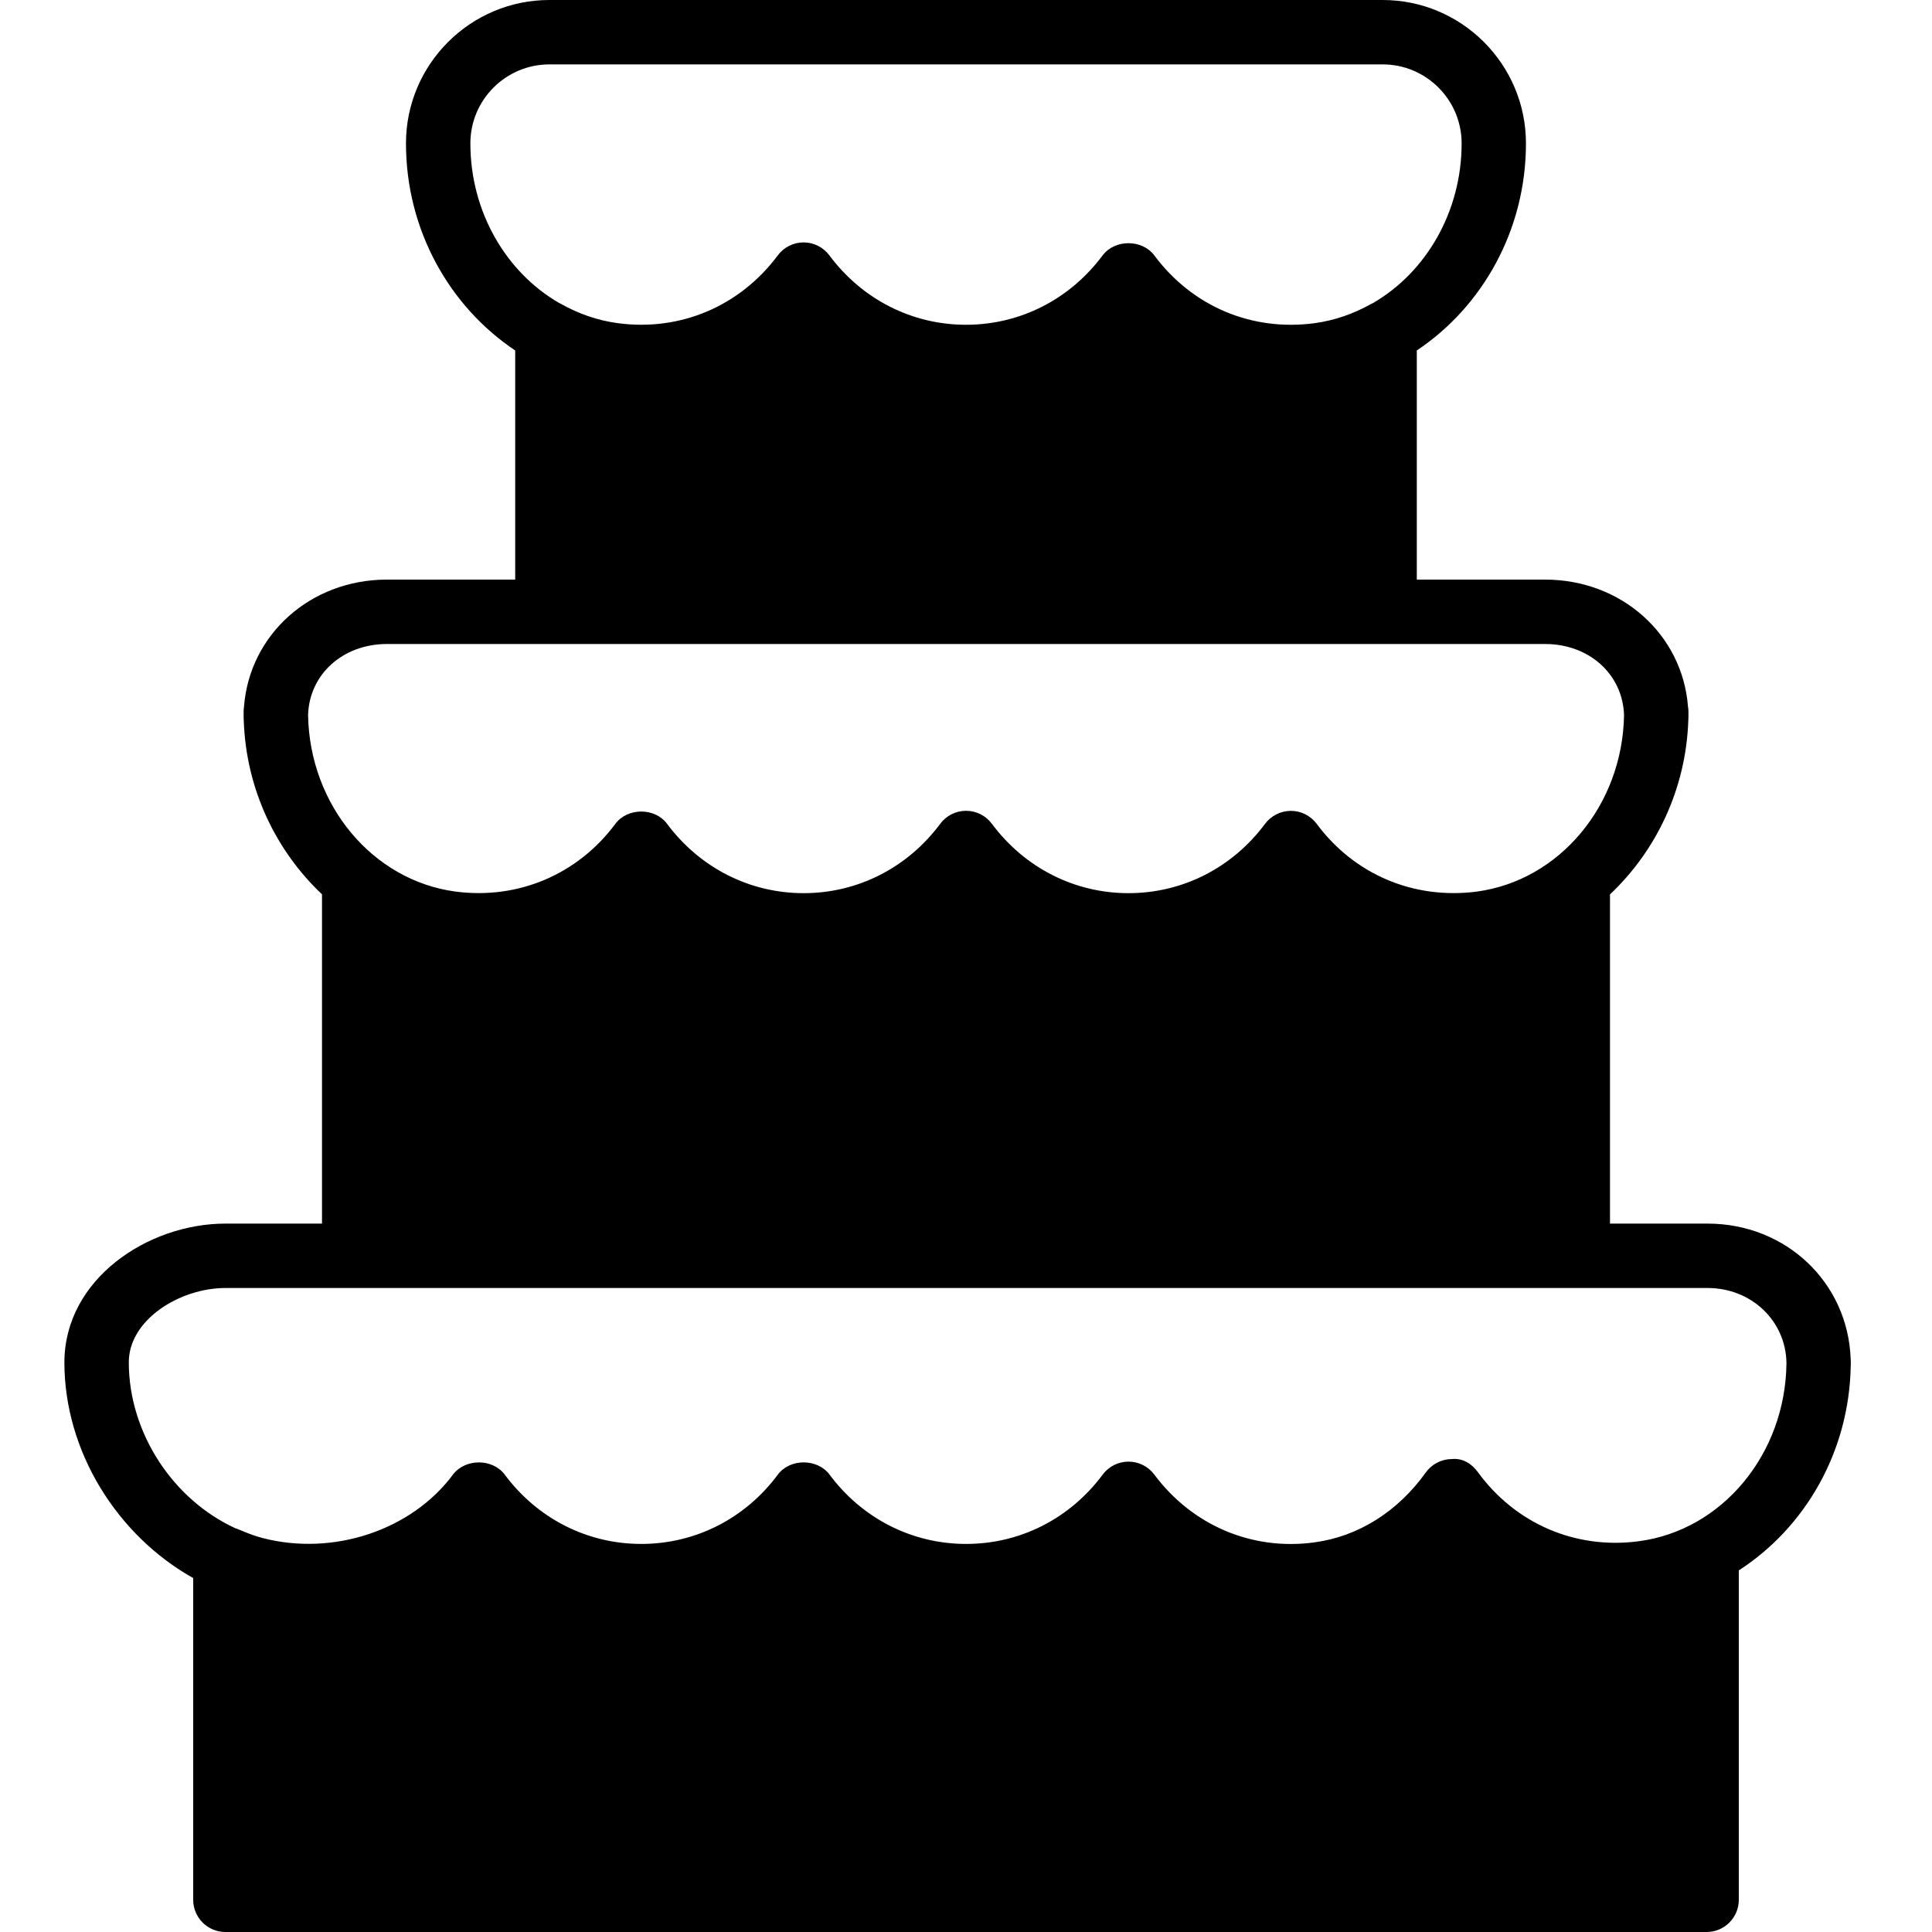 <?xml version="1.0" encoding="iso-8859-1"?>
<!-- Generator: Adobe Illustrator 19.2.1, SVG Export Plug-In . SVG Version: 6.00 Build 0)  -->
<svg version="1.1" xmlns="http://www.w3.org/2000/svg" xmlns:xlink="http://www.w3.org/1999/xlink" x="0px" y="0px"
	 viewBox="0 0 30 30" style="enable-background:new 0 0 30 30;" xml:space="preserve">
<g id="Engagement_1">
</g>
<g id="Engagement_2">
</g>
<g id="Wedding_Ring">
</g>
<g id="Church">
</g>
<g id="Church_Bells">
</g>
<g id="Wedding_Altar_1">
</g>
<g id="Wedding_Altar_2">
</g>
<g id="Bow-Tie">
</g>
<g id="Wedding_Tiara">
</g>
<g id="Wedding_Bouquet">
</g>
<g id="Wedding_Decoration_1">
</g>
<g id="Wedding_Decoration_2">
</g>
<g id="Wedding_Way_Sign">
</g>
<g id="Wedding_Date">
</g>
<g id="Wedding_Invitation">
</g>
<g id="Wedding_Invitation_2">
</g>
<g id="Bride">
</g>
<g id="Groom">
</g>
<g id="Mariage_Couple">
</g>
<g id="Wedding_Planner_Book">
</g>
<g id="Wedding_Cake_1">
</g>
<g id="Wedding_Cake_2">
	<path d="M28.737,21.099C28.694,19.915,27.733,19,26.515,19H25v-5.112c0.715-0.675,1.18-1.634,1.216-2.702
		c0.001-0.016,0.002-0.031,0.002-0.047c0-0.012,0-0.024,0-0.037c0-0.017,0-0.034,0-0.05c0-0.027-0.002-0.054-0.007-0.08
		C26.125,9.854,25.181,9,23.991,9H22V5.442c1.02-0.681,1.695-1.871,1.695-3.216C23.695,0.999,22.697,0,21.47,0H8.531
		C7.303,0,6.304,0.999,6.304,2.226C6.304,3.571,6.98,4.761,8,5.442V9H6.009c-1.189,0-2.134,0.854-2.22,1.972
		c-0.004,0.026-0.006,0.053-0.006,0.08c0,0.017,0,0.033,0,0.05c0,0.012,0,0.024,0,0.037c0,0.016,0.001,0.032,0.002,0.047
		c0.035,1.068,0.5,2.026,1.215,2.701V19H3.501C2.293,19,1,19.865,1,21.156c0,1.383,0.821,2.688,2,3.348V29.5
		C3,29.776,3.224,30,3.5,30h23c0.276,0,0.5-0.224,0.5-0.5v-5.115c1.028-0.664,1.716-1.84,1.738-3.179
		c0.001-0.009,0.001-0.017,0.001-0.024v-0.044C28.739,21.124,28.738,21.111,28.737,21.099z M7.304,2.226C7.304,1.55,7.854,1,8.531,1
		H21.47c0.676,0,1.226,0.55,1.226,1.226c0,1.062-0.552,2.002-1.378,2.481c-0.011,0.004-0.02,0.01-0.03,0.014
		c-0.269,0.151-0.565,0.256-0.88,0.298c-0.978,0.129-1.897-0.265-2.484-1.053c-0.189-0.253-0.613-0.253-0.803,0
		C16.611,4.651,15.838,5.043,15,5.043s-1.611-0.393-2.121-1.077c-0.094-0.127-0.243-0.202-0.401-0.202s-0.307,0.075-0.401,0.202
		c-0.587,0.788-1.514,1.183-2.484,1.052c-0.316-0.042-0.611-0.147-0.88-0.298c-0.01-0.005-0.02-0.01-0.03-0.015
		C7.857,4.228,7.304,3.288,7.304,2.226z M6.009,10h17.982c0.688,0,1.208,0.473,1.227,1.106c-0.024,1.395-1,2.567-2.289,2.739
		c-0.974,0.125-1.897-0.263-2.483-1.052c-0.095-0.127-0.243-0.202-0.401-0.202s-0.307,0.075-0.401,0.201
		c-0.51,0.685-1.283,1.077-2.121,1.077s-1.611-0.393-2.121-1.077c-0.094-0.127-0.243-0.202-0.401-0.202s-0.307,0.075-0.401,0.202
		c-0.51,0.684-1.283,1.077-2.121,1.077c-0.838,0-1.611-0.393-2.121-1.077c-0.188-0.254-0.613-0.254-0.802,0
		c-0.587,0.789-1.515,1.18-2.484,1.052c-1.289-0.172-2.264-1.345-2.288-2.739C4.801,10.473,5.322,10,6.009,10z M25.441,23.933
		c-0.977,0.128-1.908-0.273-2.491-1.072c-0.096-0.13-0.231-0.222-0.407-0.205c-0.16,0.001-0.311,0.079-0.404,0.209
		c-0.434,0.608-1.049,0.994-1.73,1.085c-0.97,0.132-1.897-0.265-2.485-1.053c-0.095-0.127-0.243-0.201-0.401-0.201
		s-0.307,0.075-0.401,0.202c-0.509,0.684-1.281,1.076-2.12,1.076s-1.612-0.393-2.121-1.077c-0.189-0.252-0.614-0.253-0.803,0.001
		c-0.508,0.684-1.281,1.076-2.12,1.076s-1.612-0.393-2.121-1.077c-0.189-0.252-0.613-0.252-0.803,0
		c-0.643,0.865-1.86,1.272-2.962,0.984c-0.123-0.032-0.241-0.079-0.358-0.129c-0.018-0.009-0.037-0.014-0.056-0.02
		C2.689,23.289,2,22.252,2,21.153C2,20.493,2.792,20,3.501,20h23.014c0.681,0,1.216,0.51,1.225,1.165
		C27.727,22.576,26.743,23.765,25.441,23.933z"/>
</g>
<g id="Wedding_Cake_3">
</g>
<g id="Cake_Slice">
</g>
<g id="Marriage_Settlement">
</g>
<g id="Glass_Decoration">
</g>
<g id="Cutlery_Decoration">
</g>
<g id="Celebration_Glasses">
</g>
<g id="Wedding_Photo">
</g>
<g id="Wedding_Present_1">
</g>
<g id="Wedding_Present_2">
</g>
<g id="Wedding_Bouquet_2">
</g>
<g id="Hands_with_rings">
</g>
<g id="Wedding_Car">
</g>
<g id="Wedding_music">
</g>
<g id="wedding_party">
</g>
<g id="Confetti_1">
</g>
<g id="Confetti_2">
</g>
</svg>
